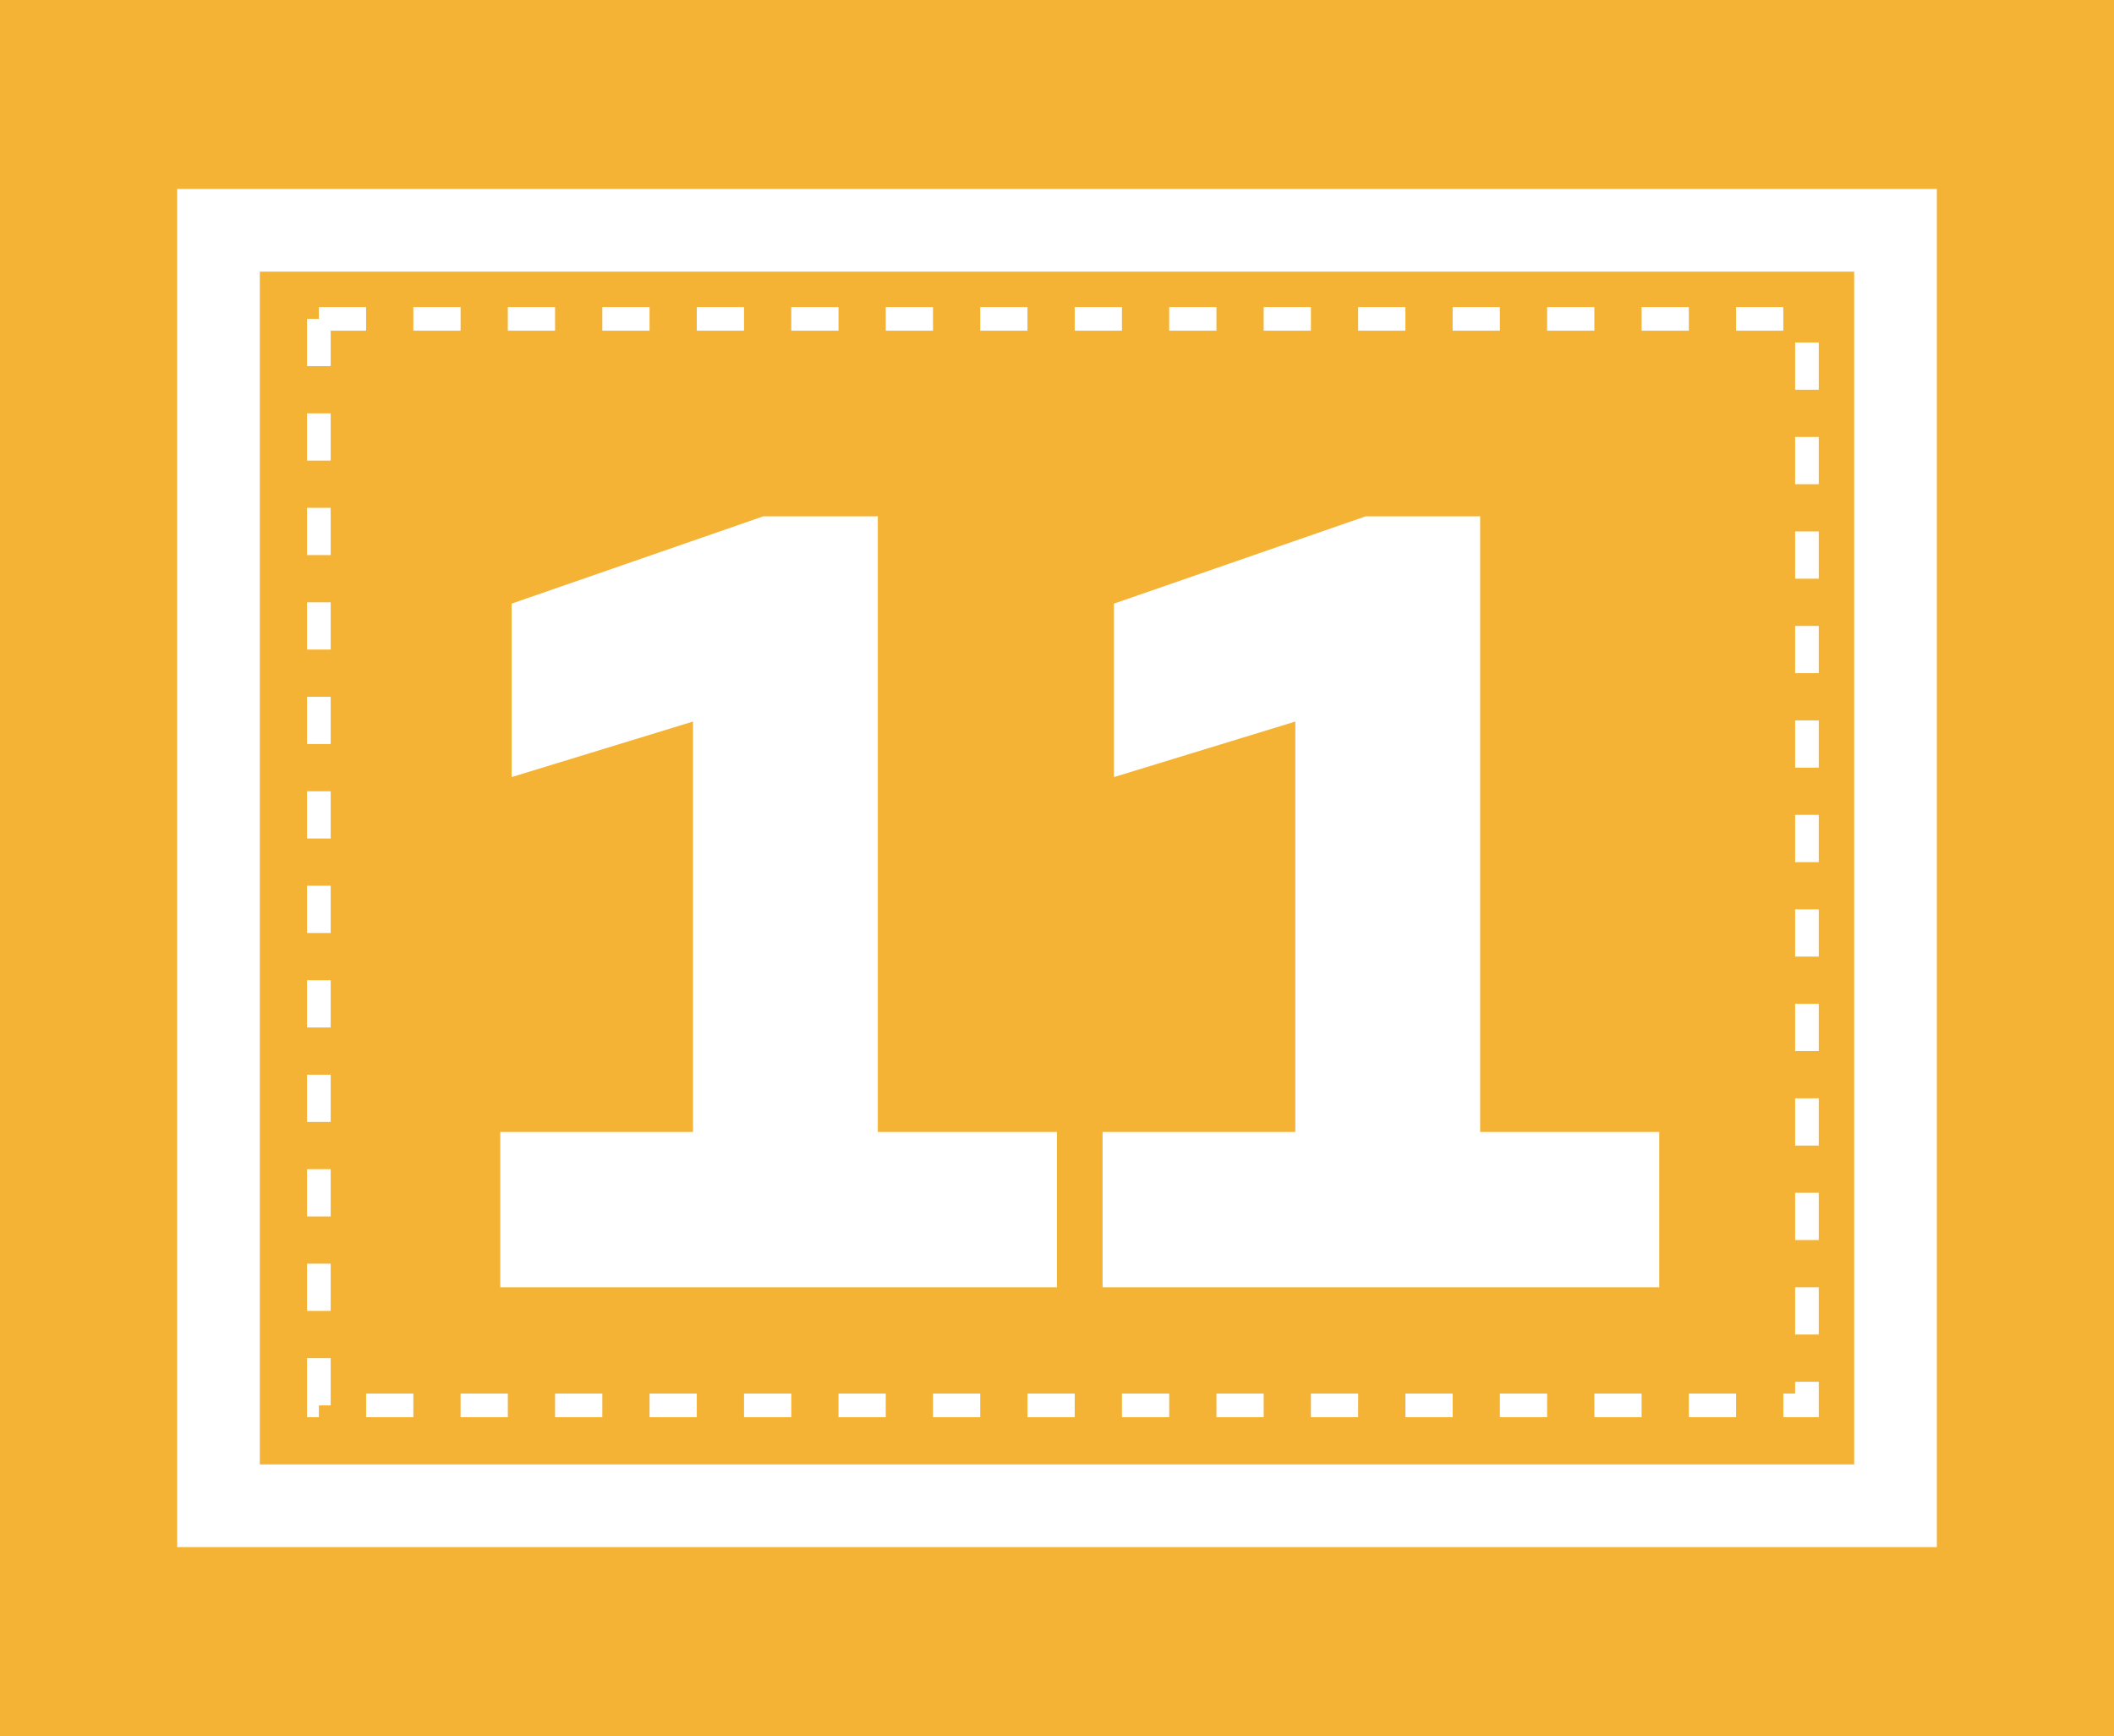 <svg width="179" height="147" viewBox="0 0 179 147" fill="none" xmlns="http://www.w3.org/2000/svg">
<path d="M179 0H0V147H179V0Z" fill="#F5B335"/>
<rect x="18.5" y="19.5" width="142" height="108" fill="#F5B335"/>
<rect x="18.5" y="19.5" width="142" height="108" stroke="white" stroke-width="7"/>
<rect x="27" y="27" width="126" height="92" fill="#F5B335"/>
<rect x="27" y="27" width="126" height="92" stroke="white" stroke-width="2" stroke-dasharray="4 4"/>
<path d="M74.328 95.848H89.496V109H42.36V95.848H58.68V61.096L43.32 65.8V51.112L64.632 43.72H74.328V95.848ZM125.328 95.848H140.496V109H93.36V95.848H109.68V61.096L94.32 65.8V51.112L115.632 43.72H125.328V95.848Z" fill="white"/>
</svg>
